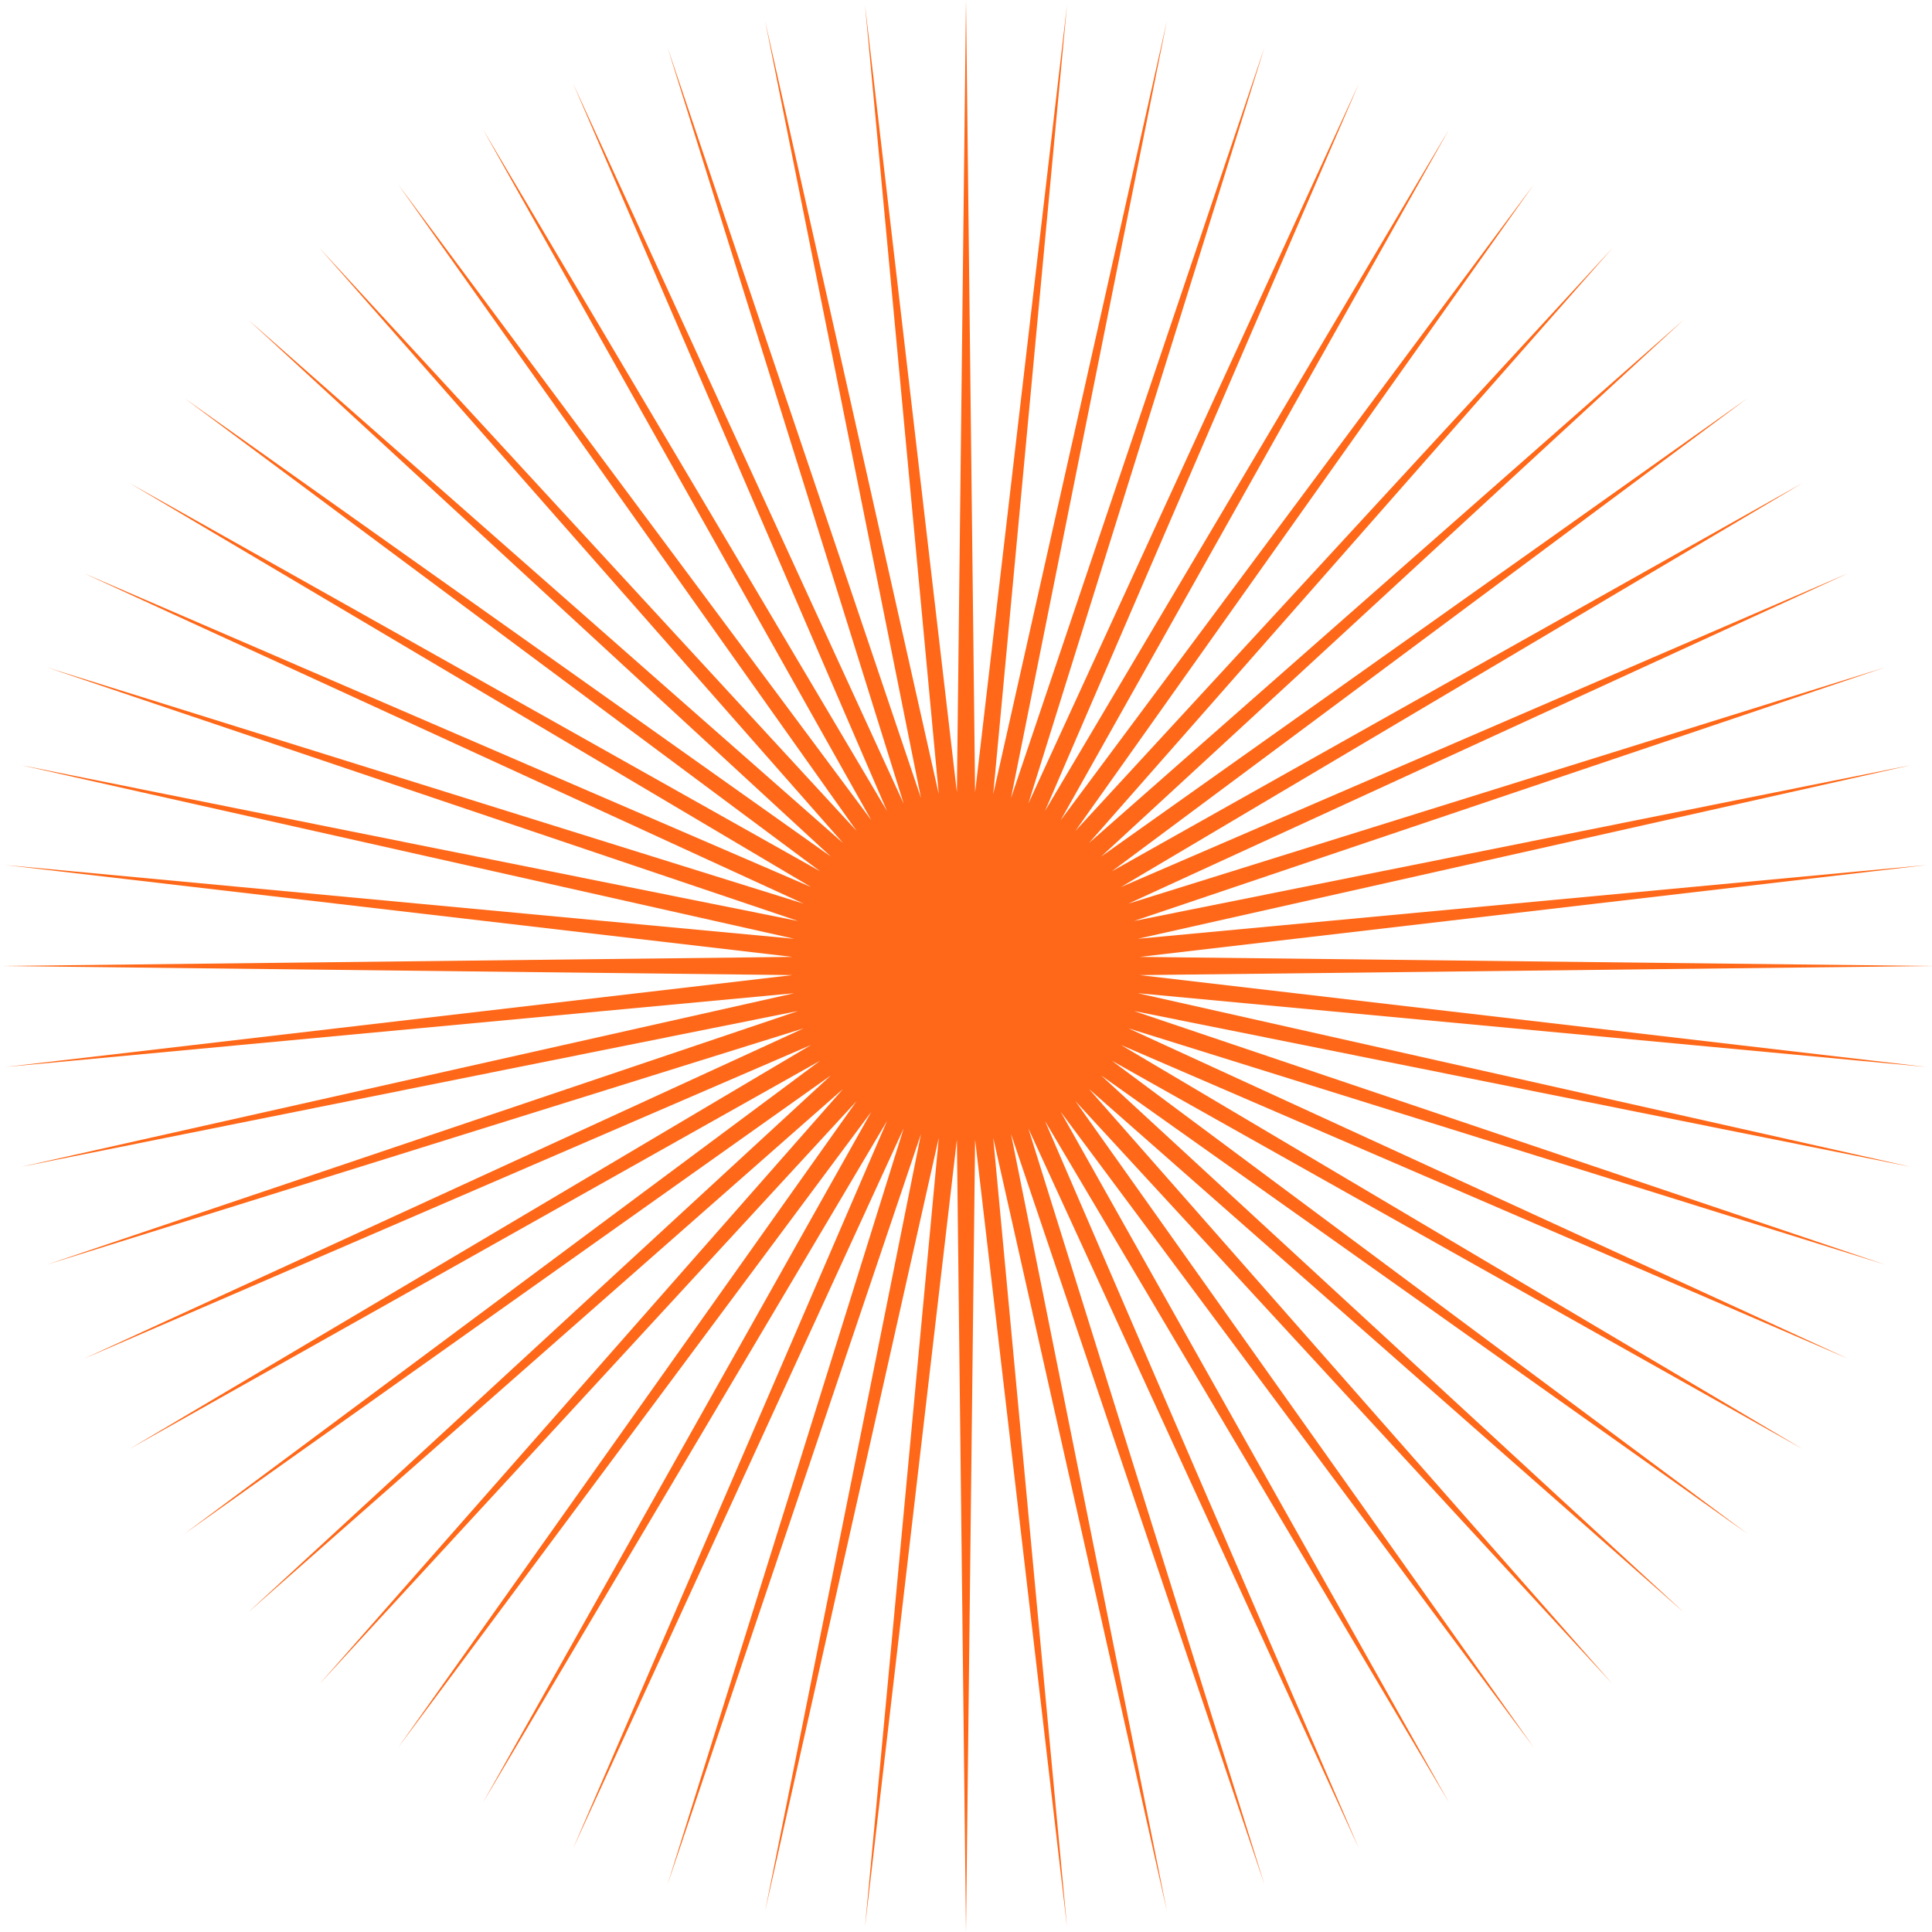 <svg width="415" height="415" viewBox="0 0 415 415" fill="none" xmlns="http://www.w3.org/2000/svg">
<path d="M207.5 0L209.455 170.201L229.19 1.137L213.343 170.61L250.642 4.534L217.167 171.423L271.621 10.156L220.885 172.631L291.898 17.939L224.457 174.221L311.25 27.8L227.842 176.176L329.465 39.629L231.005 178.474L346.345 53.297L233.91 181.09L361.703 68.655L236.526 183.995L375.371 85.535L238.824 187.158L387.2 103.75L240.779 190.543L397.061 123.102L242.369 194.115L404.844 143.379L243.577 197.833L410.466 164.358L244.39 201.657L413.863 185.81L244.799 205.545L415 207.5L244.799 209.455L413.863 229.19L244.39 213.343L410.466 250.642L243.577 217.167L404.844 271.621L242.369 220.885L397.061 291.898L240.779 224.457L387.2 311.25L238.824 227.842L375.371 329.465L236.526 231.005L361.703 346.345L233.91 233.91L346.345 361.703L231.005 236.526L329.465 375.371L227.842 238.824L311.25 387.2L224.457 240.779L291.898 397.061L220.885 242.369L271.621 404.844L217.167 243.577L250.642 410.466L213.343 244.39L229.19 413.863L209.455 244.799L207.5 415L205.545 244.799L185.81 413.863L201.657 244.39L164.358 410.466L197.833 243.577L143.379 404.844L194.115 242.369L123.102 397.061L190.543 240.779L103.75 387.2L187.158 238.824L85.535 375.371L183.995 236.526L68.655 361.703L181.09 233.91L53.297 346.345L178.474 231.005L39.629 329.465L176.176 227.842L27.8 311.25L174.221 224.457L17.939 291.898L172.631 220.885L10.156 271.621L171.423 217.167L4.534 250.642L170.61 213.343L1.137 229.19L170.201 209.455L0 207.5L170.201 205.545L1.137 185.81L170.61 201.657L4.534 164.358L171.423 197.833L10.156 143.379L172.631 194.115L17.939 123.102L174.221 190.543L27.8 103.75L176.176 187.158L39.629 85.535L178.474 183.995L53.297 68.655L181.09 181.09L68.655 53.297L183.995 178.474L85.535 39.629L187.158 176.176L103.75 27.8L190.543 174.221L123.102 17.939L194.115 172.631L143.379 10.156L197.833 171.423L164.358 4.534L201.657 170.61L185.81 1.137L205.545 170.201L207.5 0Z" fill="#FF6818"/>
</svg>
